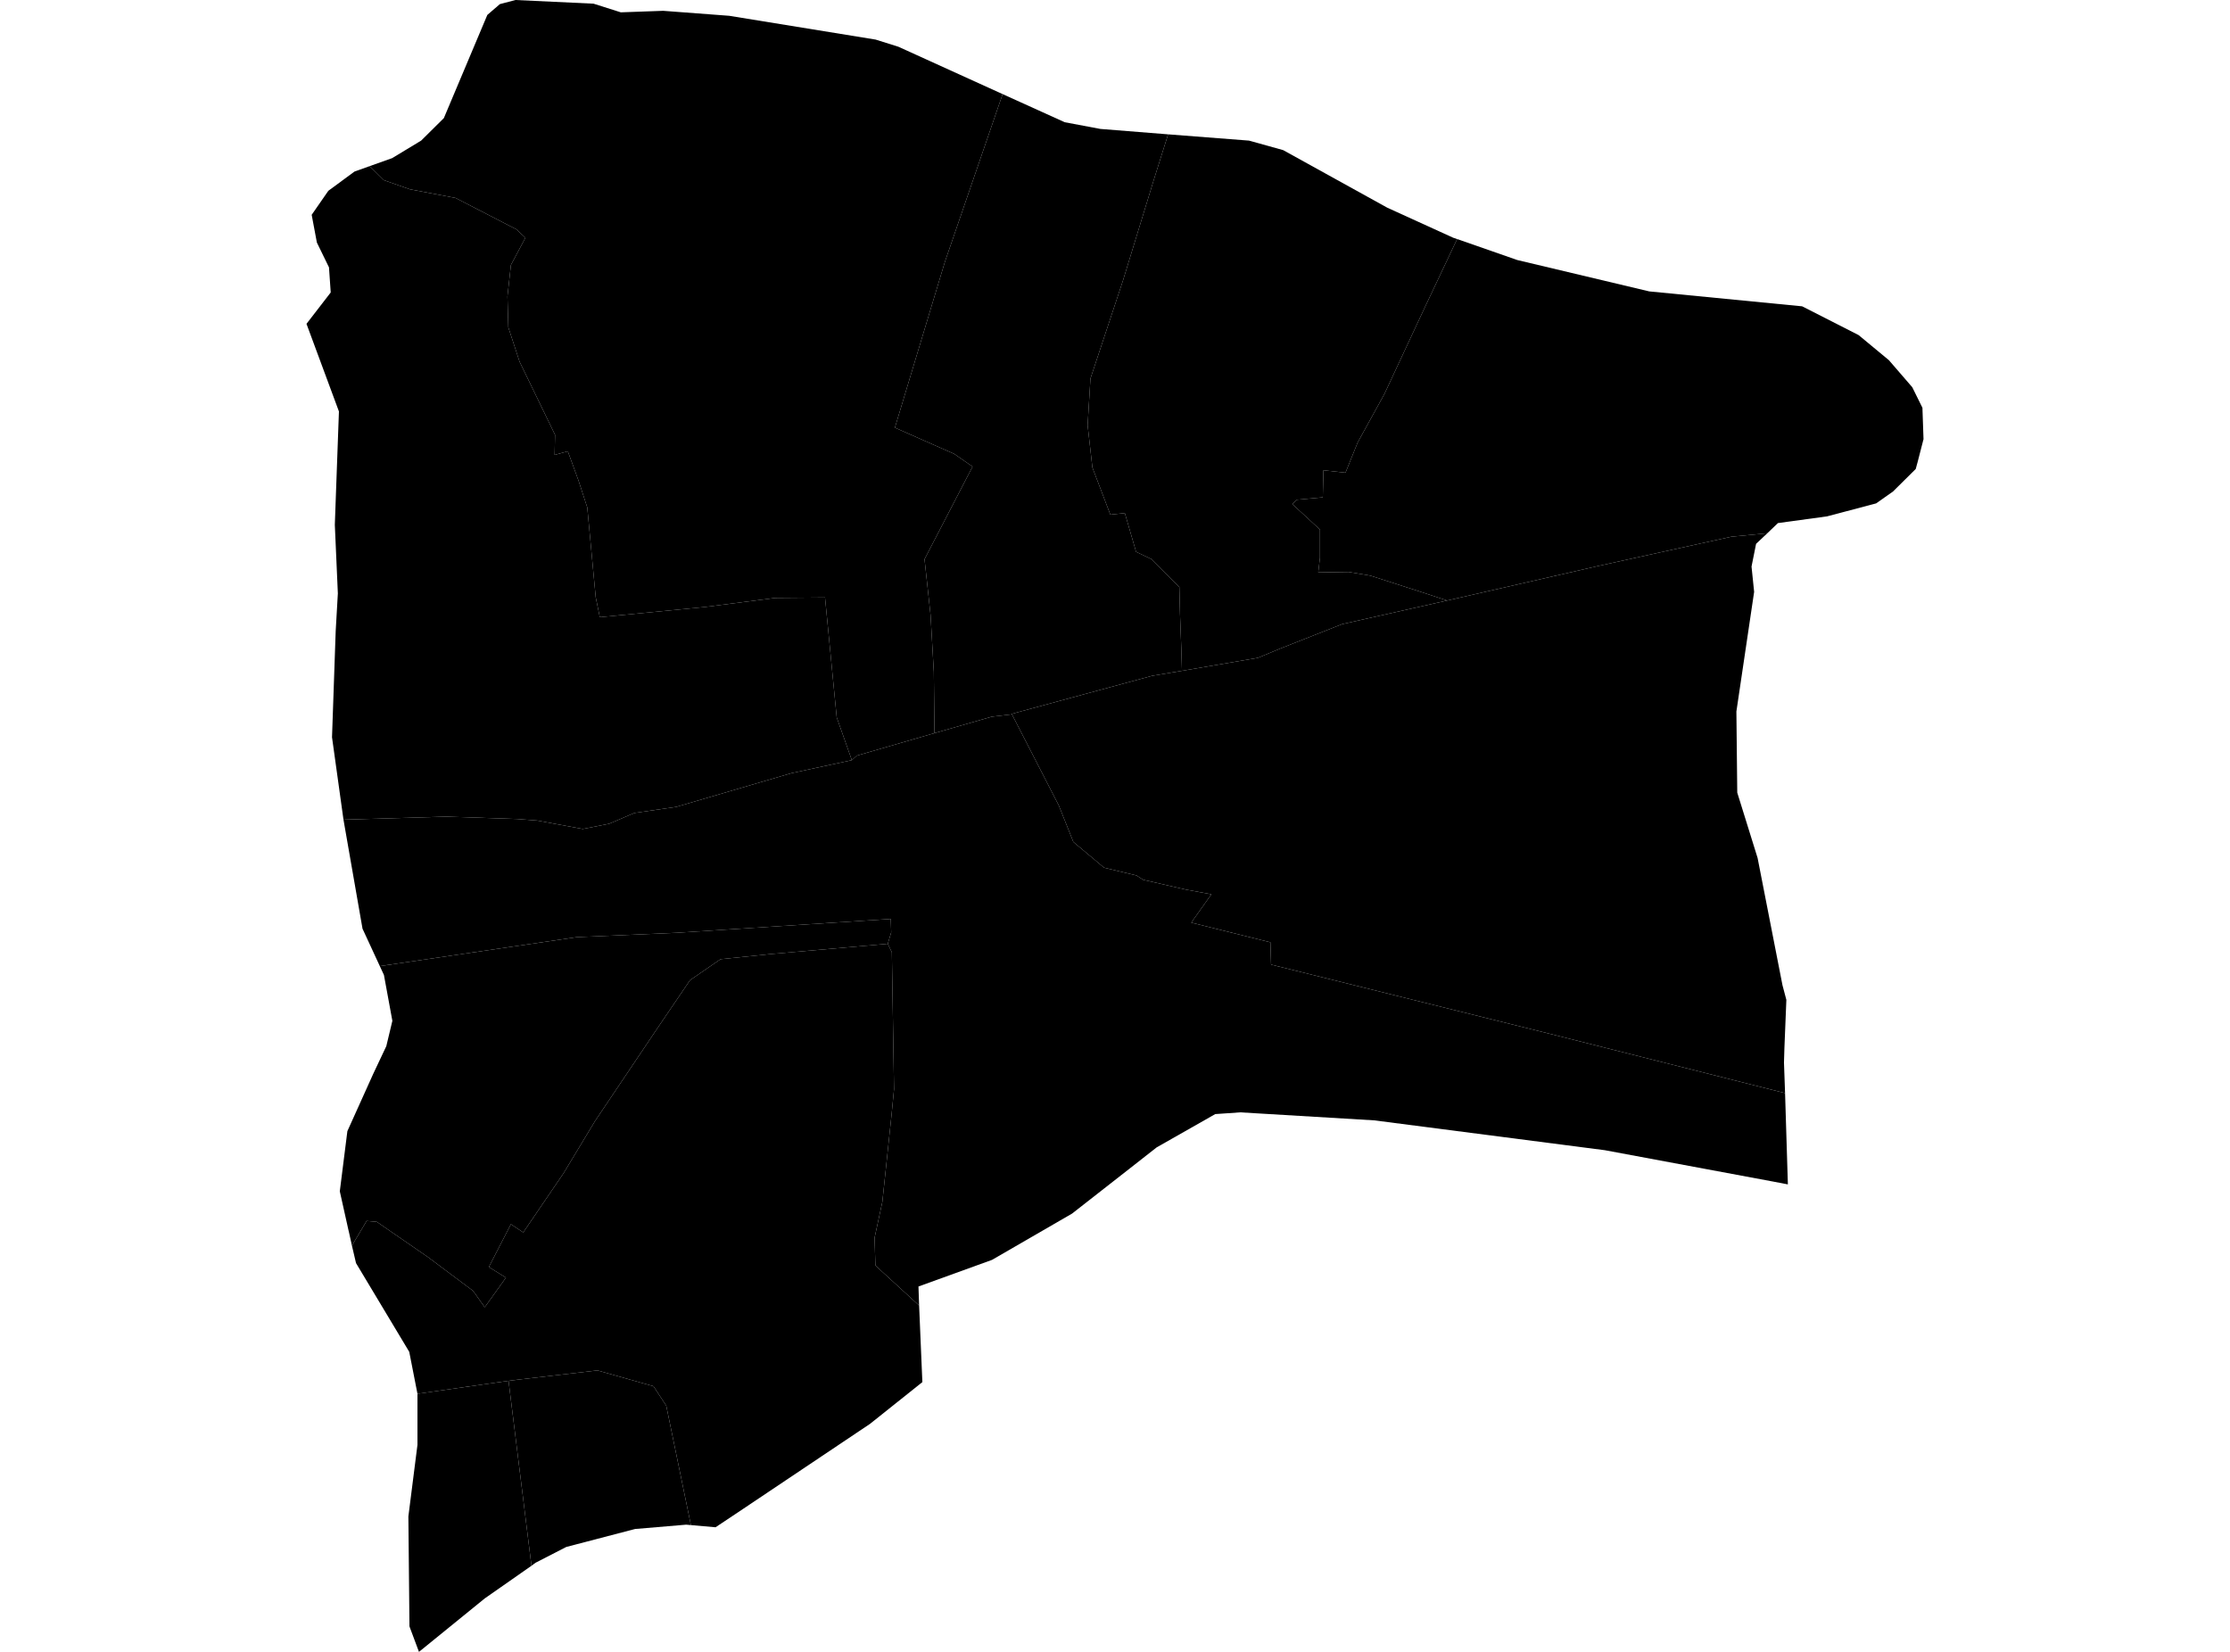 <?xml version='1.0'?>
<svg  baseProfile = 'tiny' width = '540' height = '400' stroke-linecap = 'round' stroke-linejoin = 'round' version='1.1' xmlns='http://www.w3.org/2000/svg'>
<path id='4102901001' title='4102901001'  d='M 352.844 57.884 345.092 74.28 335.244 95.39 328.748 107.177 325.815 114.458 320.471 113.882 320.314 120.43 314.081 121.006 312.928 122.053 319.633 128.235 319.633 135.045 319.214 138.607 326.6 138.502 331.839 139.392 343.73 143.216 350.435 145.416 347.658 146.045 325.029 151.126 310.152 156.993 304.599 159.298 286.213 162.441 286.056 156.993 285.741 148.612 285.584 142.169 278.879 135.411 275.107 133.63 272.383 124.254 268.874 124.62 264.526 113.201 263.373 102.986 264.054 91.671 271.912 67.994 279.403 43.531 282.86 32.53 302.452 34.049 310.728 36.354 335.925 50.288 351.902 57.569 352.844 57.884 Z' />
<path id='4102901002' title='4102901002'  d='M 282.86 32.53 279.403 43.531 271.912 67.994 264.054 91.671 263.373 102.986 264.526 113.201 268.874 124.62 272.383 124.254 275.107 133.63 278.879 135.411 285.584 142.169 285.741 148.612 286.056 156.993 286.213 162.441 278.984 163.646 244.987 172.865 245.039 172.97 240.168 173.546 226.286 177.528 226.129 162.703 225.343 148.979 223.876 135.411 235.506 112.991 231.053 109.9 223.929 106.757 216.7 103.562 228.8 63.436 242.787 22.787 257.821 29.597 266.464 31.221 282.86 32.53 Z' />
<path id='4102901003' title='4102901003'  d='M 432.258 264.694 432.939 286.799 429.377 286.118 388.622 278.523 332.782 271.294 300.356 269.356 294.28 269.775 280.084 277.842 273.536 282.975 259.602 293.871 240.22 305.081 222.41 311.524 222.567 316.134 211.985 306.443 211.776 299.738 213.662 291.042 215.914 269.722 216.49 263.751 215.966 230.592 214.971 228.549 215.809 225.773 215.705 222.525 163.793 225.877 139.696 226.925 91.975 233.944 87.784 224.882 83.174 198.481 108.057 197.748 125.238 198.324 130.058 198.69 141.111 200.733 147.501 199.476 153.63 196.857 163.74 195.39 191.661 187.218 206.276 184.075 207.48 182.975 226.286 177.528 240.168 173.546 245.039 172.97 256.406 195.076 259.916 203.876 263.793 207.124 267.355 210.11 275.212 211.996 276.836 213.043 287.103 215.401 293.337 216.553 288.465 223.415 307.638 228.182 307.795 233.578 374.898 250.236 432.258 264.694 Z' />
<path id='4102901004' title='4102901004'  d='M 206.276 184.075 191.661 187.218 163.74 195.39 153.63 196.857 147.501 199.476 141.111 200.733 130.058 198.69 125.238 198.324 108.057 197.748 83.174 198.481 80.398 178.523 81.289 152.803 81.812 143.688 81.079 127.082 81.393 118.334 82.074 99.633 74.217 78.418 80.084 70.822 79.665 64.746 76.731 58.722 75.474 52.017 79.508 46.202 85.846 41.54 89.513 40.23 92.97 43.635 99.256 45.836 110.309 47.931 125.029 55.526 127.229 57.569 123.719 64.17 122.881 71.765 123.091 79.256 125.815 87.585 134.405 105.291 134.301 110.162 137.496 109.272 140.115 116.448 142.211 122.892 144.254 144.631 145.249 149.45 170.655 146.988 187.732 144.788 199.78 144.683 202.609 173.704 206.276 184.075 Z' />
<path id='4102901005' title='4102901005'  d='M 214.971 228.549 214.866 228.549 186.737 231.011 174.479 232.268 167.093 237.349 159.445 248.612 144.096 271.451 136.448 284.128 126.705 298.428 123.719 296.438 118.376 306.81 122.514 309.377 117.381 316.553 114.552 312.572 103.552 304.348 91.241 295.862 88.779 295.652 85.217 301.624 84.536 298.533 84.327 297.643 82.284 288.476 84.117 273.913 90.403 259.979 93.546 253.326 95.013 247.197 92.97 236.092 91.975 233.944 139.696 226.925 163.793 225.877 215.705 222.525 215.809 225.773 214.971 228.549 Z' />
<path id='4102901006' title='4102901006'  d='M 128.696 379.151 117.381 387.061 101.456 400 99.204 393.976 99.151 393.766 98.889 367.208 101.09 349.869 101.09 337.611 101.09 337.507 123.143 334.364 128.696 379.151 Z' />
<path id='4102901007' title='4102901007'  d='M 214.971 228.549 215.966 230.592 216.49 263.751 215.914 269.722 213.662 291.042 211.776 299.738 211.985 306.443 222.567 316.134 223.353 334.678 210.676 344.788 180.031 365.322 173.274 369.827 167.302 369.303 161.331 340.388 158.24 335.673 144.673 331.849 125.71 334.049 123.143 334.364 101.09 337.507 99.099 327.344 86.213 305.867 85.217 301.624 88.779 295.652 91.241 295.862 103.552 304.348 114.552 312.572 117.381 316.553 122.514 309.377 118.376 306.81 123.719 296.438 126.705 298.428 136.448 284.128 144.096 271.451 159.445 248.612 167.093 237.349 174.479 232.268 186.737 231.011 214.866 228.549 214.971 228.549 Z' />
<path id='4102901008' title='4102901008'  d='M 167.302 369.303 166.15 369.199 153.787 370.246 137.129 374.594 129.691 378.418 128.696 379.151 123.143 334.364 125.71 334.049 144.673 331.849 158.24 335.673 161.331 340.388 167.302 369.303 Z' />
<path id='4102901009' title='4102901009'  d='M 432.258 264.694 374.898 250.236 307.795 233.578 307.638 228.182 288.465 223.415 293.337 216.553 287.103 215.401 276.836 213.043 275.212 211.996 267.355 210.11 263.793 207.124 259.916 203.876 256.406 195.076 245.039 172.97 244.987 172.865 278.984 163.646 286.213 162.441 304.599 159.298 310.152 156.993 325.029 151.126 347.658 146.045 350.435 145.416 387.313 136.983 419.267 129.963 427.962 129.125 425.238 131.692 424.138 137.192 424.767 143.321 420.471 172.289 420.681 191.933 425.605 207.753 431.629 238.554 432.572 242.116 432.101 253.745 431.996 257.307 432.258 264.694 Z' />
<path id='4102901010' title='4102901010'  d='M 143.73 0.891 150.33 2.986 160.597 2.619 176.574 3.824 212.038 9.586 217.538 11.315 242.787 22.787 228.8 63.436 216.7 103.562 223.929 106.757 231.053 109.9 235.506 112.991 223.876 135.411 225.343 148.979 226.129 162.703 226.286 177.528 207.48 182.975 206.276 184.075 202.609 173.704 199.78 144.683 187.732 144.788 170.655 146.988 145.249 149.45 144.254 144.631 142.211 122.892 140.115 116.448 137.496 109.272 134.301 110.162 134.405 105.291 125.815 87.585 123.091 79.256 122.881 71.765 123.719 64.17 127.229 57.569 125.029 55.526 110.309 47.931 99.256 45.836 92.97 43.635 89.513 40.23 94.961 38.292 101.98 34.049 107.48 28.601 118.009 3.614 121.048 0.995 124.819 0 143.73 0.891 Z' />
<path id='4102901011' title='4102901011'  d='M 464.369 111.839 463.897 113.567 458.397 119.015 454.311 121.896 442.42 125.039 430.529 126.663 427.962 129.125 419.267 129.963 387.313 136.983 350.435 145.416 343.73 143.216 331.839 139.392 326.6 138.502 319.214 138.607 319.633 135.045 319.633 128.235 312.928 122.053 314.081 121.006 320.314 120.43 320.471 113.882 325.815 114.458 328.748 107.177 335.244 95.39 345.092 74.28 352.844 57.884 367.407 62.965 399.361 70.561 436.396 74.175 450.068 81.142 457.402 87.218 463.059 93.766 465.521 98.743 465.783 106.338 464.369 111.839 Z' />
</svg>